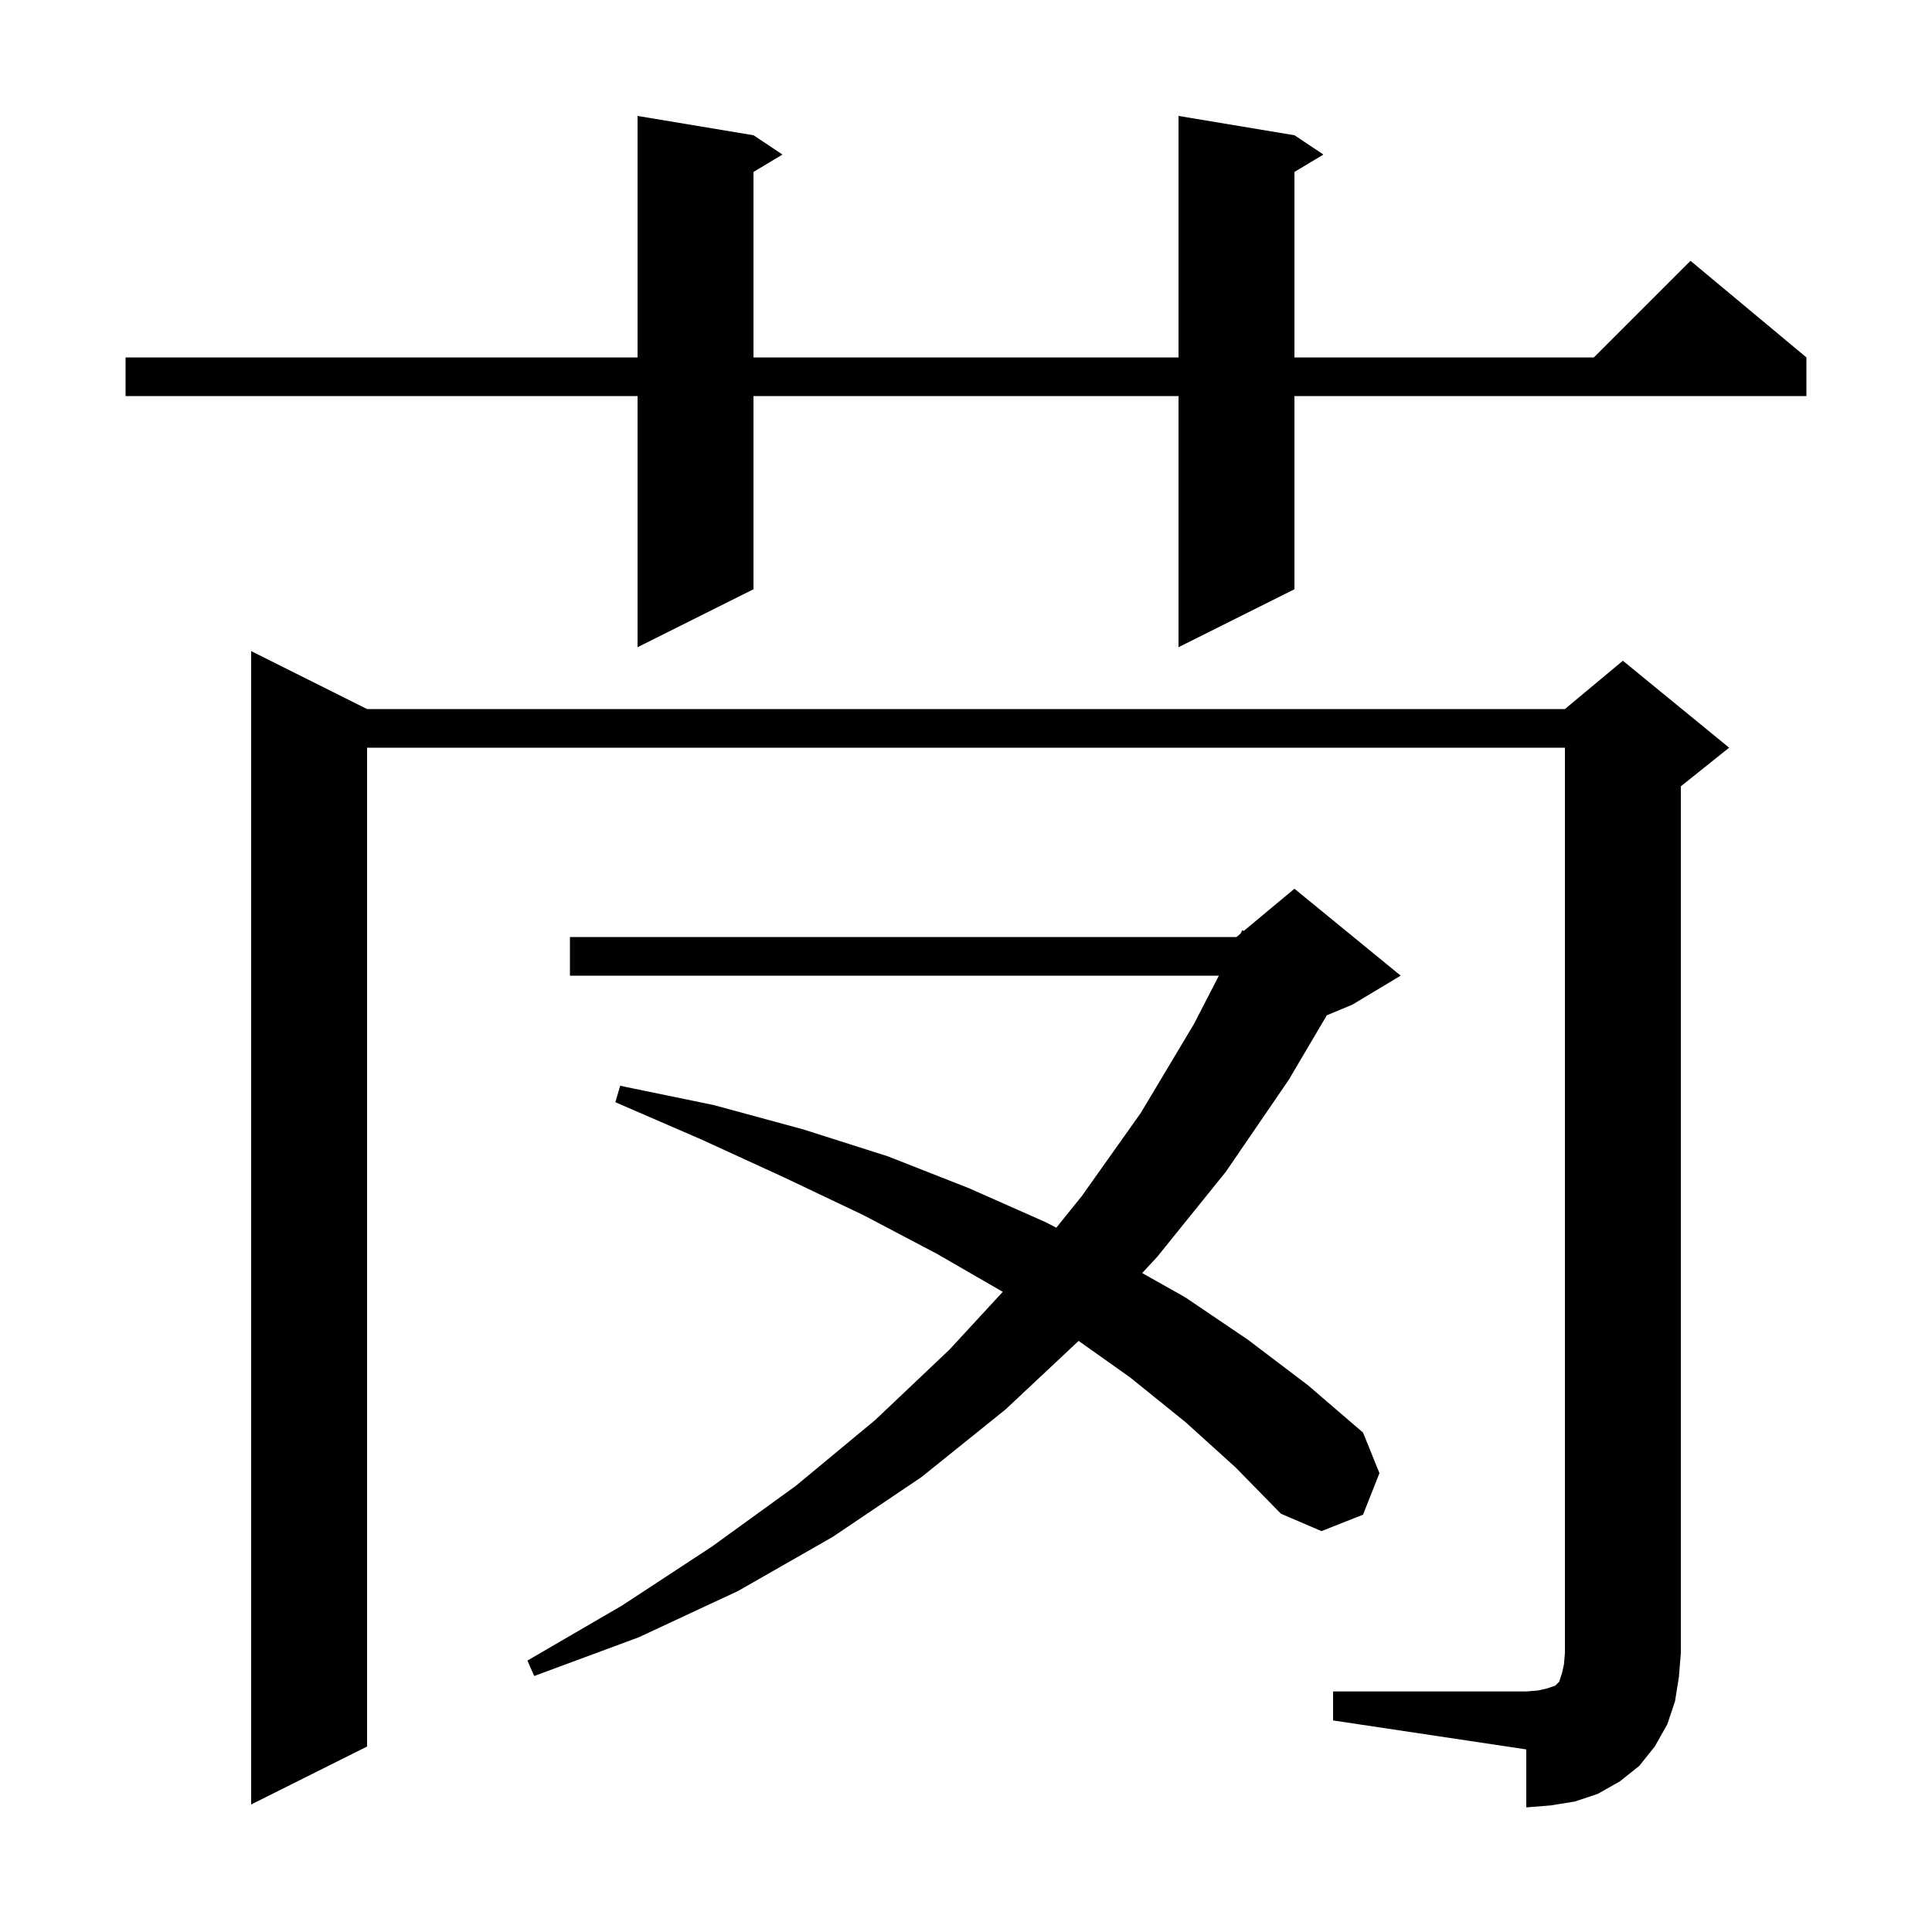 <svg xmlns="http://www.w3.org/2000/svg" xmlns:xlink="http://www.w3.org/1999/xlink" version="1.1" baseProfile="full" viewBox="0 0 200 200" width="200" height="200">
<g fill="black">
<path d="M 138.0 175.1 L 158.0 175.1 L 159.2 175.0 L 160.1 174.8 L 161.0 174.5 L 161.4 174.1 L 161.7 173.2 L 161.9 172.3 L 162.0 171.1 L 162.0 77.4 L 38.0 77.4 L 38.0 180.8 L 26.0 186.8 L 26.0 67.4 L 38.0 73.4 L 162.0 73.4 L 168.0 68.4 L 179.0 77.4 L 174.0 81.4 L 174.0 171.1 L 173.8 173.6 L 173.4 176.1 L 172.6 178.5 L 171.3 180.8 L 169.7 182.8 L 167.7 184.4 L 165.4 185.7 L 163.0 186.5 L 160.5 186.9 L 158.0 187.1 L 158.0 181.1 L 138.0 178.1 Z M 122.7 147.2 L 117.0 142.6 L 111.658 138.809 L 104.1 145.9 L 95.4 152.9 L 86.2 159.1 L 76.4 164.7 L 66.1 169.5 L 55.3 173.5 L 54.6 171.9 L 64.4 166.2 L 73.7 160.1 L 82.4 153.8 L 90.6 147.0 L 98.3 139.7 L 103.805 133.73 L 97.0 129.8 L 89.4 125.8 L 81.2 121.9 L 72.7 118.0 L 63.7 114.1 L 64.2 112.4 L 73.9 114.4 L 83.1 116.9 L 91.9 119.7 L 100.3 123.0 L 108.2 126.5 L 109.351 127.091 L 112.0 123.8 L 118.1 115.2 L 123.6 106.0 L 126.177 101.0 L 59.0 101.0 L 59.0 97.0 L 128.0 97.0 L 128.419 96.651 L 128.6 96.3 L 128.748 96.376 L 134.0 92.0 L 145.0 101.0 L 140.0 104.0 L 137.351 105.104 L 133.4 111.8 L 126.9 121.3 L 119.8 130.1 L 118.237 131.786 L 122.7 134.3 L 129.2 138.7 L 135.4 143.4 L 141.1 148.3 L 142.8 152.5 L 141.1 156.8 L 136.8 158.5 L 132.6 156.7 L 127.9 151.9 Z M 134.0 14.0 L 137.0 16.0 L 134.0 17.8 L 134.0 37.0 L 165.0 37.0 L 175.0 27.0 L 187.0 37.0 L 187.0 41.0 L 134.0 41.0 L 134.0 61.0 L 122.0 67.0 L 122.0 41.0 L 78.0 41.0 L 78.0 61.0 L 66.0 67.0 L 66.0 41.0 L 13.0 41.0 L 13.0 37.0 L 66.0 37.0 L 66.0 12.0 L 78.0 14.0 L 81.0 16.0 L 78.0 17.8 L 78.0 37.0 L 122.0 37.0 L 122.0 12.0 Z " />
</g>
</svg>
